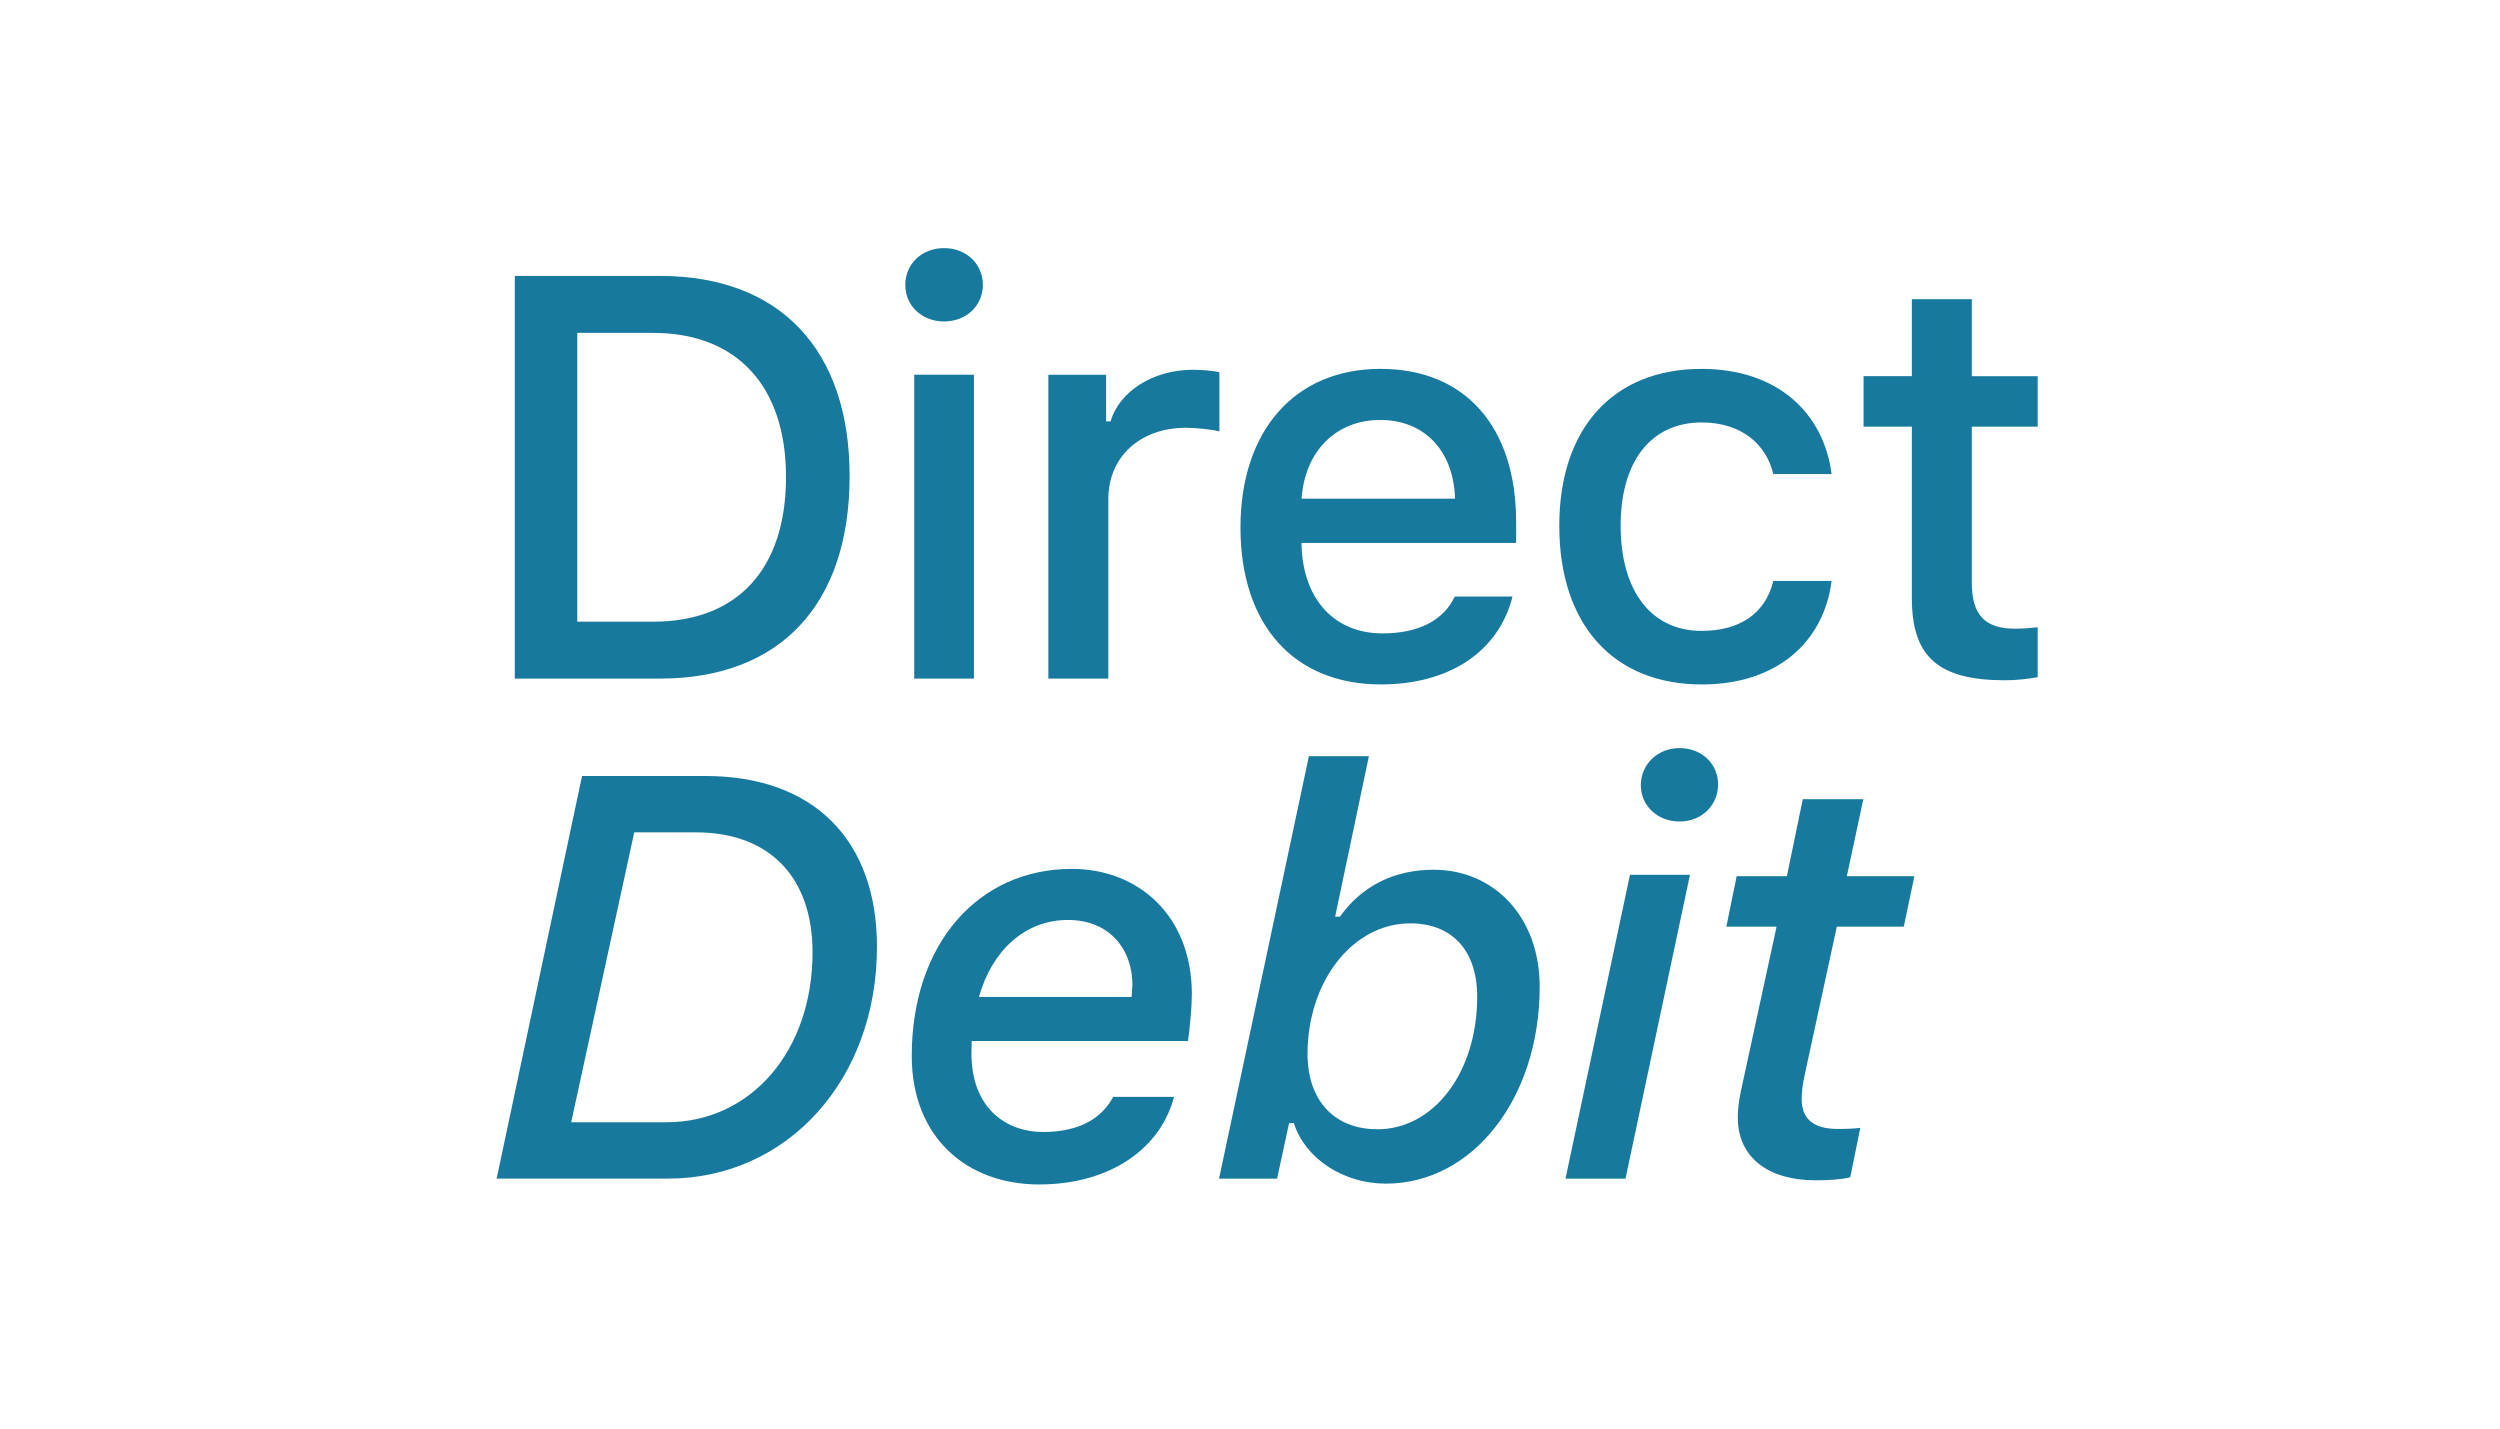 <svg width="70" height="40" viewBox="0 0 70 40" xmlns="http://www.w3.org/2000/svg"><path d="M14.414 7.727v11.273h4.07c3.359 0 5.305-2.07 5.305-5.672 0-3.547-1.961-5.602-5.305-5.602h-4.07zm1.75 1.594h2.125c2.336 0 3.719 1.484 3.719 4.031 0 2.586-1.359 4.055-3.719 4.055h-2.125v-8.086zm9.434 9.68h1.672v-8.508h-1.672v8.508zm.836-10c.625 0 1.086-.445 1.086-1.023 0-.586-.461-1.031-1.086-1.031s-1.086.445-1.086 1.031c0 .578.461 1.023 1.086 1.023zm2.919 10h1.68v-5.023c0-1.195.898-2 2.172-2 .297 0 .797.055.938.102v-1.656c-.18-.047-.5-.07-.75-.07-1.109 0-2.055.609-2.297 1.445h-.125v-1.305h-1.617v8.508zm9.294-7.242c1.242 0 2.055.867 2.094 2.203h-4.297c.094-1.328.961-2.203 2.203-2.203zm2.086 4.945c-.313.664-1.008 1.031-2.023 1.031-1.344 0-2.211-.945-2.266-2.438v-.094h6.008v-.586c0-2.672-1.43-4.289-3.797-4.289-2.398 0-3.922 1.727-3.922 4.445 0 2.719 1.492 4.391 3.93 4.391 1.945 0 3.305-.938 3.688-2.461h-1.617zm10.552-3.43c-.219-1.703-1.508-2.945-3.641-2.945-2.477 0-3.984 1.664-3.984 4.391 0 2.773 1.516 4.445 3.992 4.445 2.102 0 3.414-1.188 3.633-2.898h-1.633c-.219.914-.945 1.398-2.008 1.398-1.398 0-2.266-1.102-2.266-2.945 0-1.813.859-2.891 2.266-2.891 1.125 0 1.813.617 2.008 1.445h1.633zm2.247-4.898v2.156h-1.352v1.414h1.352v4.805c0 1.641.742 2.297 2.609 2.297.328 0 .641-.039.914-.086v-1.398c-.234.023-.383.039-.641.039-.836 0-1.203-.391-1.203-1.281v-4.375h1.844v-1.414h-1.844v-2.156h-1.68zm-37.235 13.352l-2.391 11.273h4.797c3.336 0 5.852-2.758 5.852-6.492 0-2.984-1.766-4.781-4.805-4.781h-3.453zm1.461 1.578h1.727c2.063 0 3.266 1.258 3.266 3.359 0 2.773-1.734 4.758-4.086 4.758h-2.672l1.766-8.117zm11.333 9.859c2.023 0 3.414-1.031 3.781-2.453h-1.703c-.32.602-.945.984-1.969.984-1 0-2-.641-2-2.203l.008-.344h6.055c.055-.359.109-.984.109-1.328-.008-2.195-1.508-3.492-3.359-3.492-2.633 0-4.484 2.109-4.484 5.234 0 2.297 1.555 3.602 3.563 3.602zm-1.68-5.25c.359-1.289 1.281-2.156 2.492-2.156 1.172 0 1.805.828 1.805 1.82l-.023.336h-4.273zm11.395 5.227c2.422 0 4.305-2.375 4.305-5.516 0-1.938-1.266-3.273-2.969-3.273-1.133 0-2.016.469-2.625 1.313h-.133l.945-4.492h-1.68l-2.516 11.828h1.625l.336-1.555h.133c.32 1 1.391 1.695 2.578 1.695zm-.242-1.523c-1.188 0-1.953-.789-1.953-2.109 0-2.031 1.266-3.656 2.875-3.656 1.156 0 1.875.742 1.875 2.055 0 2.117-1.211 3.711-2.797 3.711zm5.27 1.383h1.68l1.805-8.508h-1.68l-1.805 8.508zm3.195-10c.625 0 1.078-.461 1.078-1.039 0-.57-.453-1.016-1.078-1.016s-1.086.461-1.086 1.039c0 .57.461 1.016 1.086 1.016zm3.794 10.047c.375 0 .742-.023.984-.086l.281-1.383c-.188.023-.375.031-.625.031-.648 0-1.016-.25-1.016-.836 0-.18.023-.398.078-.648l.906-4.18h1.875l.297-1.414h-1.891l.461-2.156h-1.695l-.445 2.156h-1.406l-.289 1.414h1.406l-1 4.609c-.055.266-.086.516-.086.734 0 1.148.891 1.758 2.164 1.758z" fill="#18799F"/></svg>